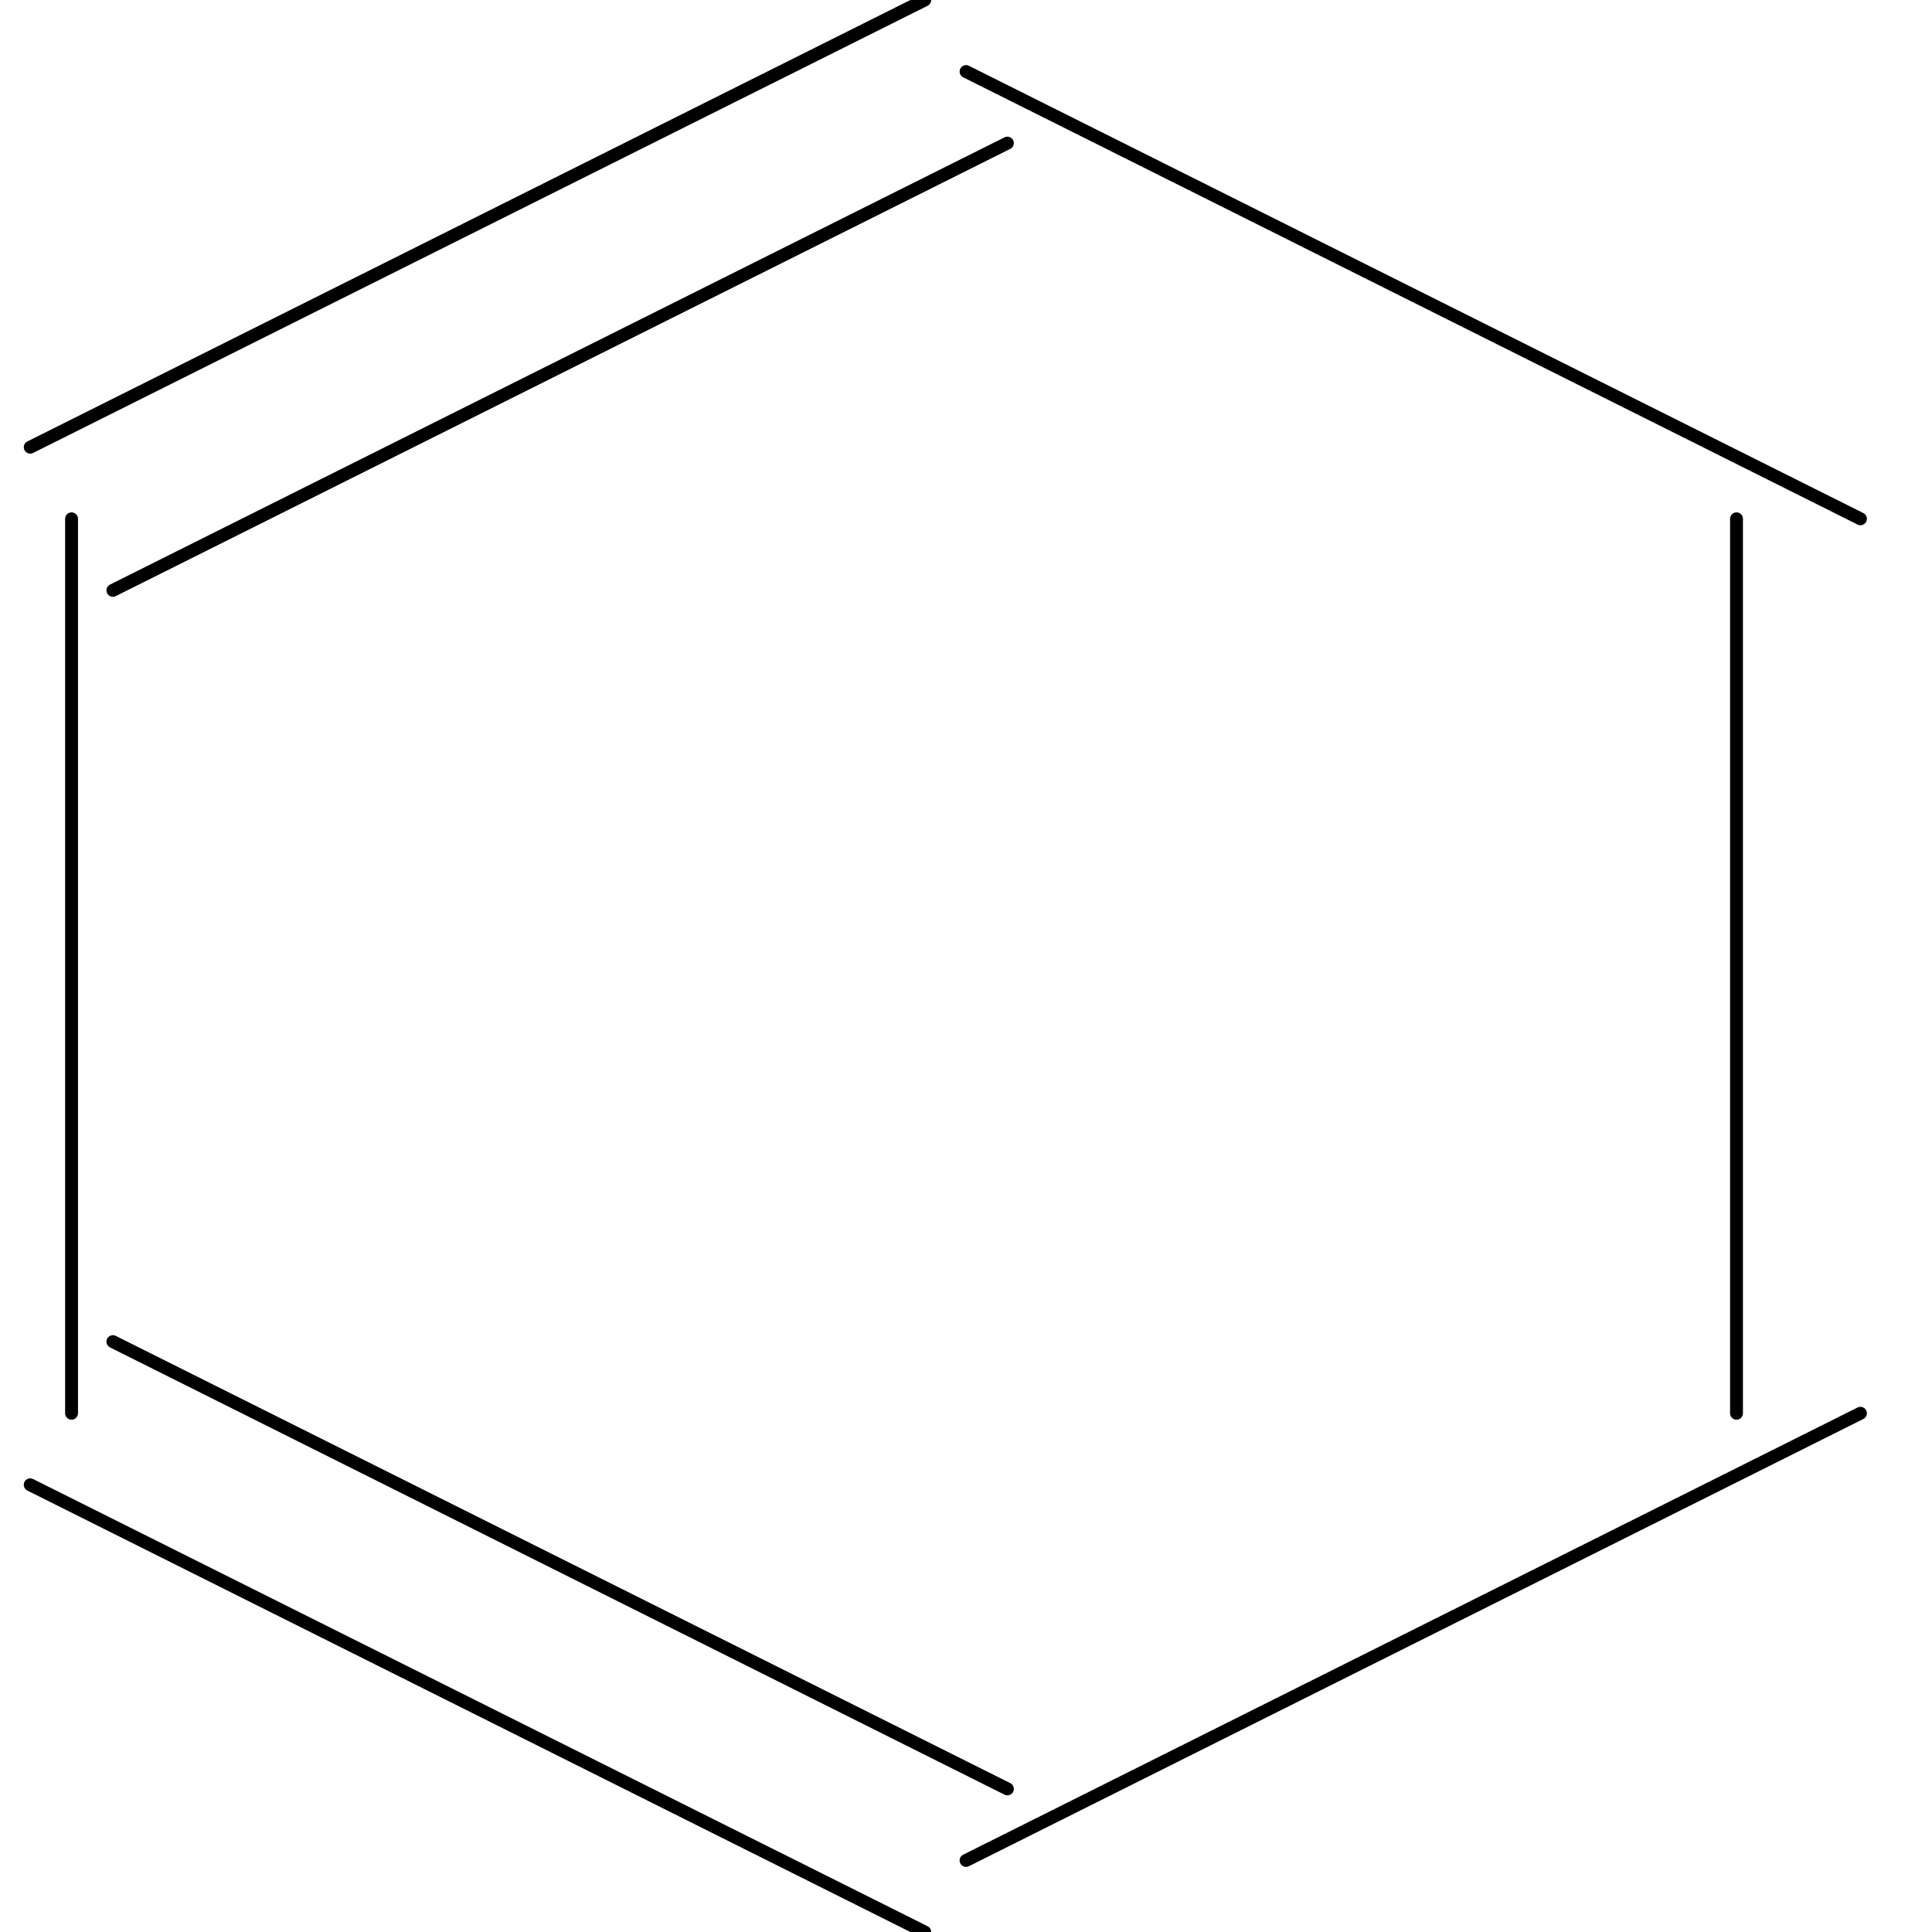 <?xml version='1.0' encoding='UTF-8' ?>
<svg xmlns='http://www.w3.org/2000/svg' xmlns:xlink='http://www.w3.org/1999/xlink' width='337.50pt' height='337.50pt' viewBox='0 0 337.50 337.50'>
<g class='svglite'>
<defs>
  <style type='text/css'><![CDATA[
    .svglite line, .svglite polyline, .svglite polygon, .svglite path, .svglite rect, .svglite circle {
      fill: none;
      stroke: #000000;
      stroke-linecap: round;
      stroke-linejoin: round;
      stroke-miterlimit: 10.00;
    }
    .svglite text {
      white-space: pre;
    }
    .svglite g.glyphgroup path {
      fill: inherit;
      stroke: none;
    }
  ]]></style>
</defs>
<rect width='100%' height='100%' style='stroke: none; fill: #FFFFFF;'/>
<defs>
  <clipPath id='cpMC4wMHwzMzcuNTB8MC4wMHwzMzcuNTA='>
    <rect x='0.00' y='0.00' width='337.50' height='337.50' />
  </clipPath>
</defs>
<g clip-path='url(#cpMC4wMHwzMzcuNTB8MC4wMHwzMzcuNTA=)'>
<polyline points='168.76,325.00 325.00,246.88 ' style='stroke-width: 2.25;' />
<polyline points='175.98,312.50 19.72,234.37 ' style='stroke-width: 2.25;' />
<polyline points='161.54,337.50 5.28,259.38 ' style='stroke-width: 2.25;' />
<polyline points='12.50,246.88 12.50,90.63 ' style='stroke-width: 2.25;' />
<polyline points='5.28,78.12 161.54,-0 ' style='stroke-width: 2.25;' />
<polyline points='19.72,103.13 175.98,25.00 ' style='stroke-width: 2.25;' />
<polyline points='168.76,12.50 325.00,90.63 ' style='stroke-width: 2.25;' />
<polyline points='346.65,90.63 346.65,246.88 ' style='stroke-width: 2.25;' />
<polyline points='303.35,90.63 303.35,246.88 ' style='stroke-width: 2.25;' />
</g>
</g>
</svg>
